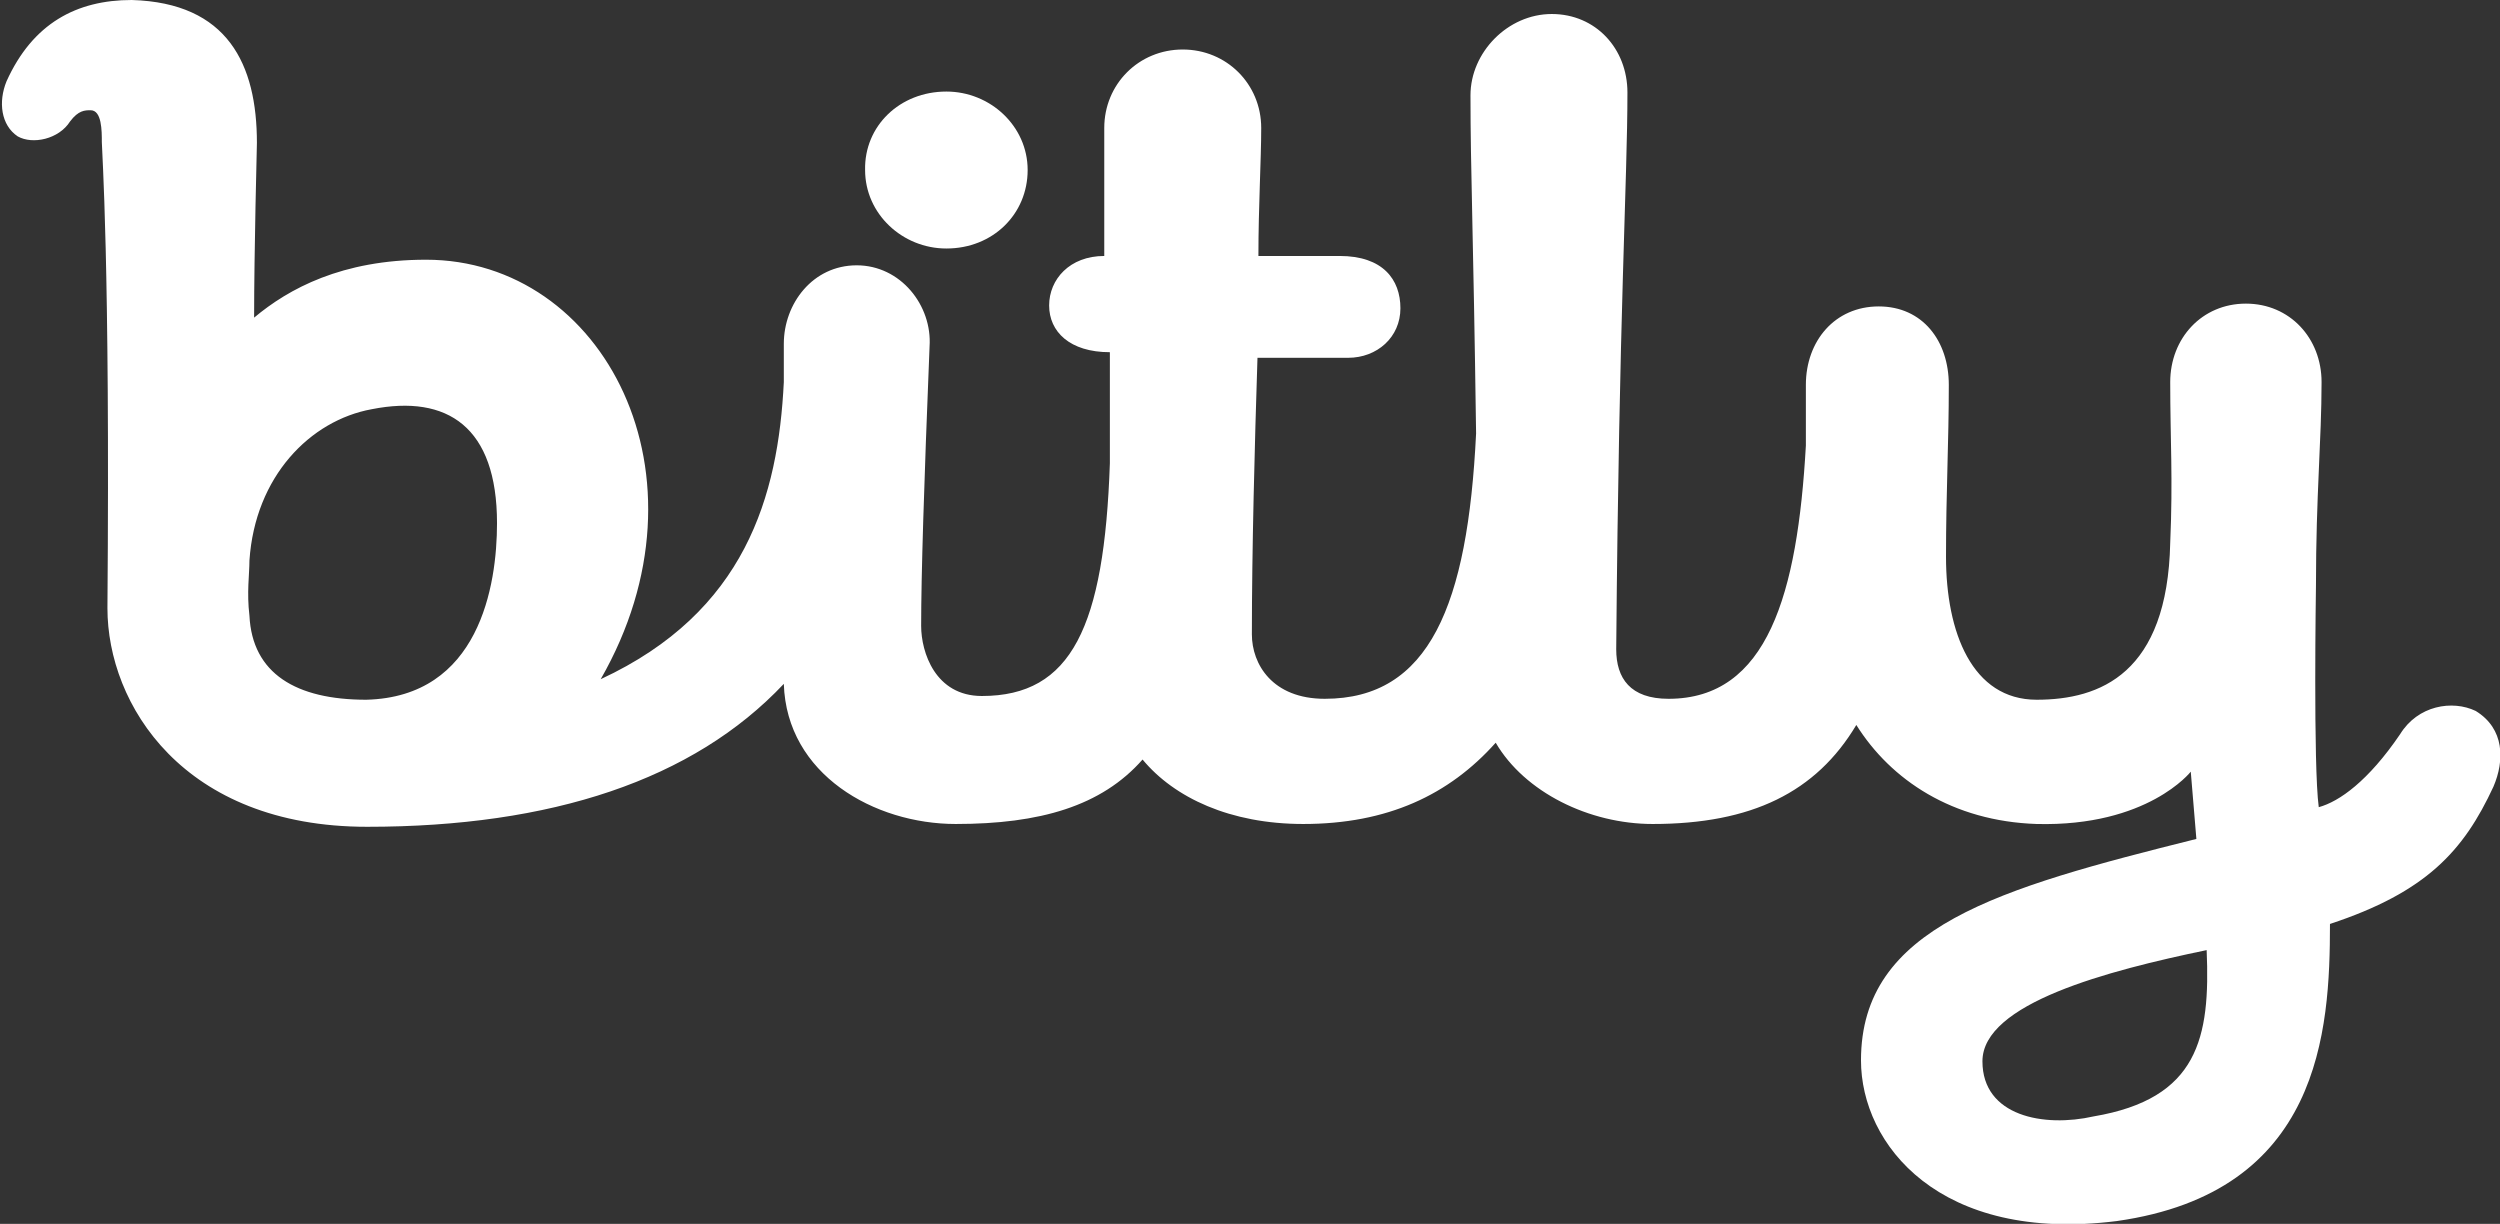 <?xml version="1.0" encoding="utf-8"?>
<!-- Generator: Adobe Illustrator 18.0.0, SVG Export Plug-In . SVG Version: 6.00 Build 0)  -->
<!DOCTYPE svg PUBLIC "-//W3C//DTD SVG 1.1//EN" "http://www.w3.org/Graphics/SVG/1.1/DTD/svg11.dtd">
<svg version="1.1" xmlns="http://www.w3.org/2000/svg" xmlns:xlink="http://www.w3.org/1999/xlink" x="0px" y="0px"
	 viewBox="16.2 89.3 267.6 131" enable-background="new 16.2 89.3 267.6 131" xml:space="preserve">
<rect x="16.2" y="89.3" width="267.6" height="131" fill="#333333" stroke="none"/>
<g id="Layer_2">
</g>
<g id="Layer_1">
	<path fill="#FFFFFF" d="M117.5,99.1c4.7,0,8.7,3.7,8.7,8.4s-3.7,8.4-8.7,8.4c-4.7,0-8.7-3.7-8.7-8.4
		C108.7,102.8,112.5,99.1,117.5,99.1z"/>
	<g display="none">
		<g display="inline">
			<defs>
				<rect id="SVGID_1_" x="-342.2" y="-5.7" width="4365.9" height="1992.7"/>
			</defs>
			<use xlink:href="#SVGID_1_"  overflow="visible" fill="#FFFFFF"/>
			<clipPath id="SVGID_2_">
				<use xlink:href="#SVGID_1_"  overflow="visible"/>
			</clipPath>
			<rect x="10.2" y="78.5" clip-path="url(#SVGID_2_)" fill="#FFFFFF" width="299.4" height="162.2"/>
		</g>
	</g>
	<g>
		<g>
			<path fill="#FFFFFF" d="M281.2,165.4c-2.5-1.2-6.2-0.6-8.1,2.5c-3.4,5-6.5,7.2-8.7,7.8c-0.6-4.4-0.3-23.7-0.3-23.7
				c0-9.7,0.6-15.6,0.6-21.8c0-4.7-3.4-8.4-8.1-8.4s-8.1,3.7-8.1,8.4c0,6.2,0.3,10.3,0,17.2c-0.3,14-7.5,16.8-14.3,16.8
				c-6.9,0-9.7-7.2-9.7-15.3c0-6.9,0.3-12.2,0.3-18.4c0-4.7-2.8-8.4-7.5-8.4c-4.7,0-7.8,3.7-7.8,8.4c0,1.9,0,4.1,0,6.5
				c-0.9,15.9-4.1,27.1-14.7,27.1c-4.1,0-5.6-2.2-5.6-5.3c0.3-36.2,1.2-50.2,1.2-59.6c0-4.7-3.4-8.4-8.1-8.4s-8.7,4.1-8.7,8.7
				c0,8.1,0.3,14.3,0.6,36.2c-0.9,18.4-5,28.4-16.2,28.4c-5.6,0-7.8-3.7-7.8-6.9c0-9,0.3-20.3,0.6-29.6c0,0,6.5,0,9.7,0
				c3.1,0,5.6-2.2,5.6-5.3c0-3.1-1.9-5.6-6.5-5.6c-5,0-8.4,0-8.7,0c0-5.3,0.3-10.3,0.3-13.7c0-4.7-3.7-8.4-8.4-8.4s-8.4,3.7-8.4,8.4
				c0,4.1,0,13.7,0,13.7c-3.7,0-5.9,2.5-5.9,5.3c0,2.8,2.2,5,6.5,5c0,0,0,5.3,0,11.9c-0.6,17.5-4.1,24.9-13.7,24.9
				c-5,0-6.5-4.7-6.5-7.5c0-5.3,0.3-15,0.9-29.9c0.3-4.4-3.1-8.7-7.8-8.7c-4.7,0-7.8,4.1-7.8,8.4c0,0,0,1.6,0,4.1
				c-0.6,12.2-4.1,24.6-19.6,31.8c12.5-21.8,0.3-44.9-18.7-44.9c-9,0-14.7,3.1-18.4,6.2c0-6.9,0.3-18.7,0.3-18.7
				c0-8.4-3.1-15-13.4-15.3c-5.9,0-10.6,2.5-13.4,8.7c-0.9,2.2-0.6,4.7,1.2,5.9c1.6,0.9,4.4,0.3,5.6-1.6c0.9-1.2,1.6-1.2,2.2-1.2
				c1.2,0,1.2,2.2,1.2,3.4c0,0.9,0.9,12.8,0.6,49.9c0,10.3,8.1,23.4,27.8,23.4s34.9-5,44.6-15.3c0.3,9.7,9.7,15,18.4,15
				c9,0,15.6-1.9,20-6.9c3.4,4.1,9.4,6.9,17.2,6.9c9,0,15.6-3.1,20.6-8.7c3.1,5.3,10,8.7,16.8,8.7c10.6,0,17.5-3.4,21.8-10.6
				c3.7,5.9,10.3,10.3,19.3,10.6c11.9,0.3,16.5-5.6,16.5-5.6l0.6,7.2c-21.2,5.3-35.9,9.4-35.9,23.7c0,9,8.4,19.6,27.4,17.2
				c21.8-3.1,22.8-20.3,22.8-31.8c10.3-3.4,14.3-7.8,17.5-14.7C284.3,170.7,284.3,167.3,281.2,165.4z M55.4,164.2
				c-7.5,0-12.2-2.8-12.5-9c-0.3-2.5,0-4.4,0-5.9c0.6-9,6.5-15,13.1-16.2c8.1-1.6,13.4,1.9,13.4,12.2
				C69.4,152,67.5,163.9,55.4,164.2z M240.3,208.8c-5.3,1.2-11.9,0-11.9-5.9c0-6.2,13.4-9.7,24-11.9
				C252.8,200.4,251.5,206.9,240.3,208.8z"/>
		</g>
	</g>
</g>
</svg>
